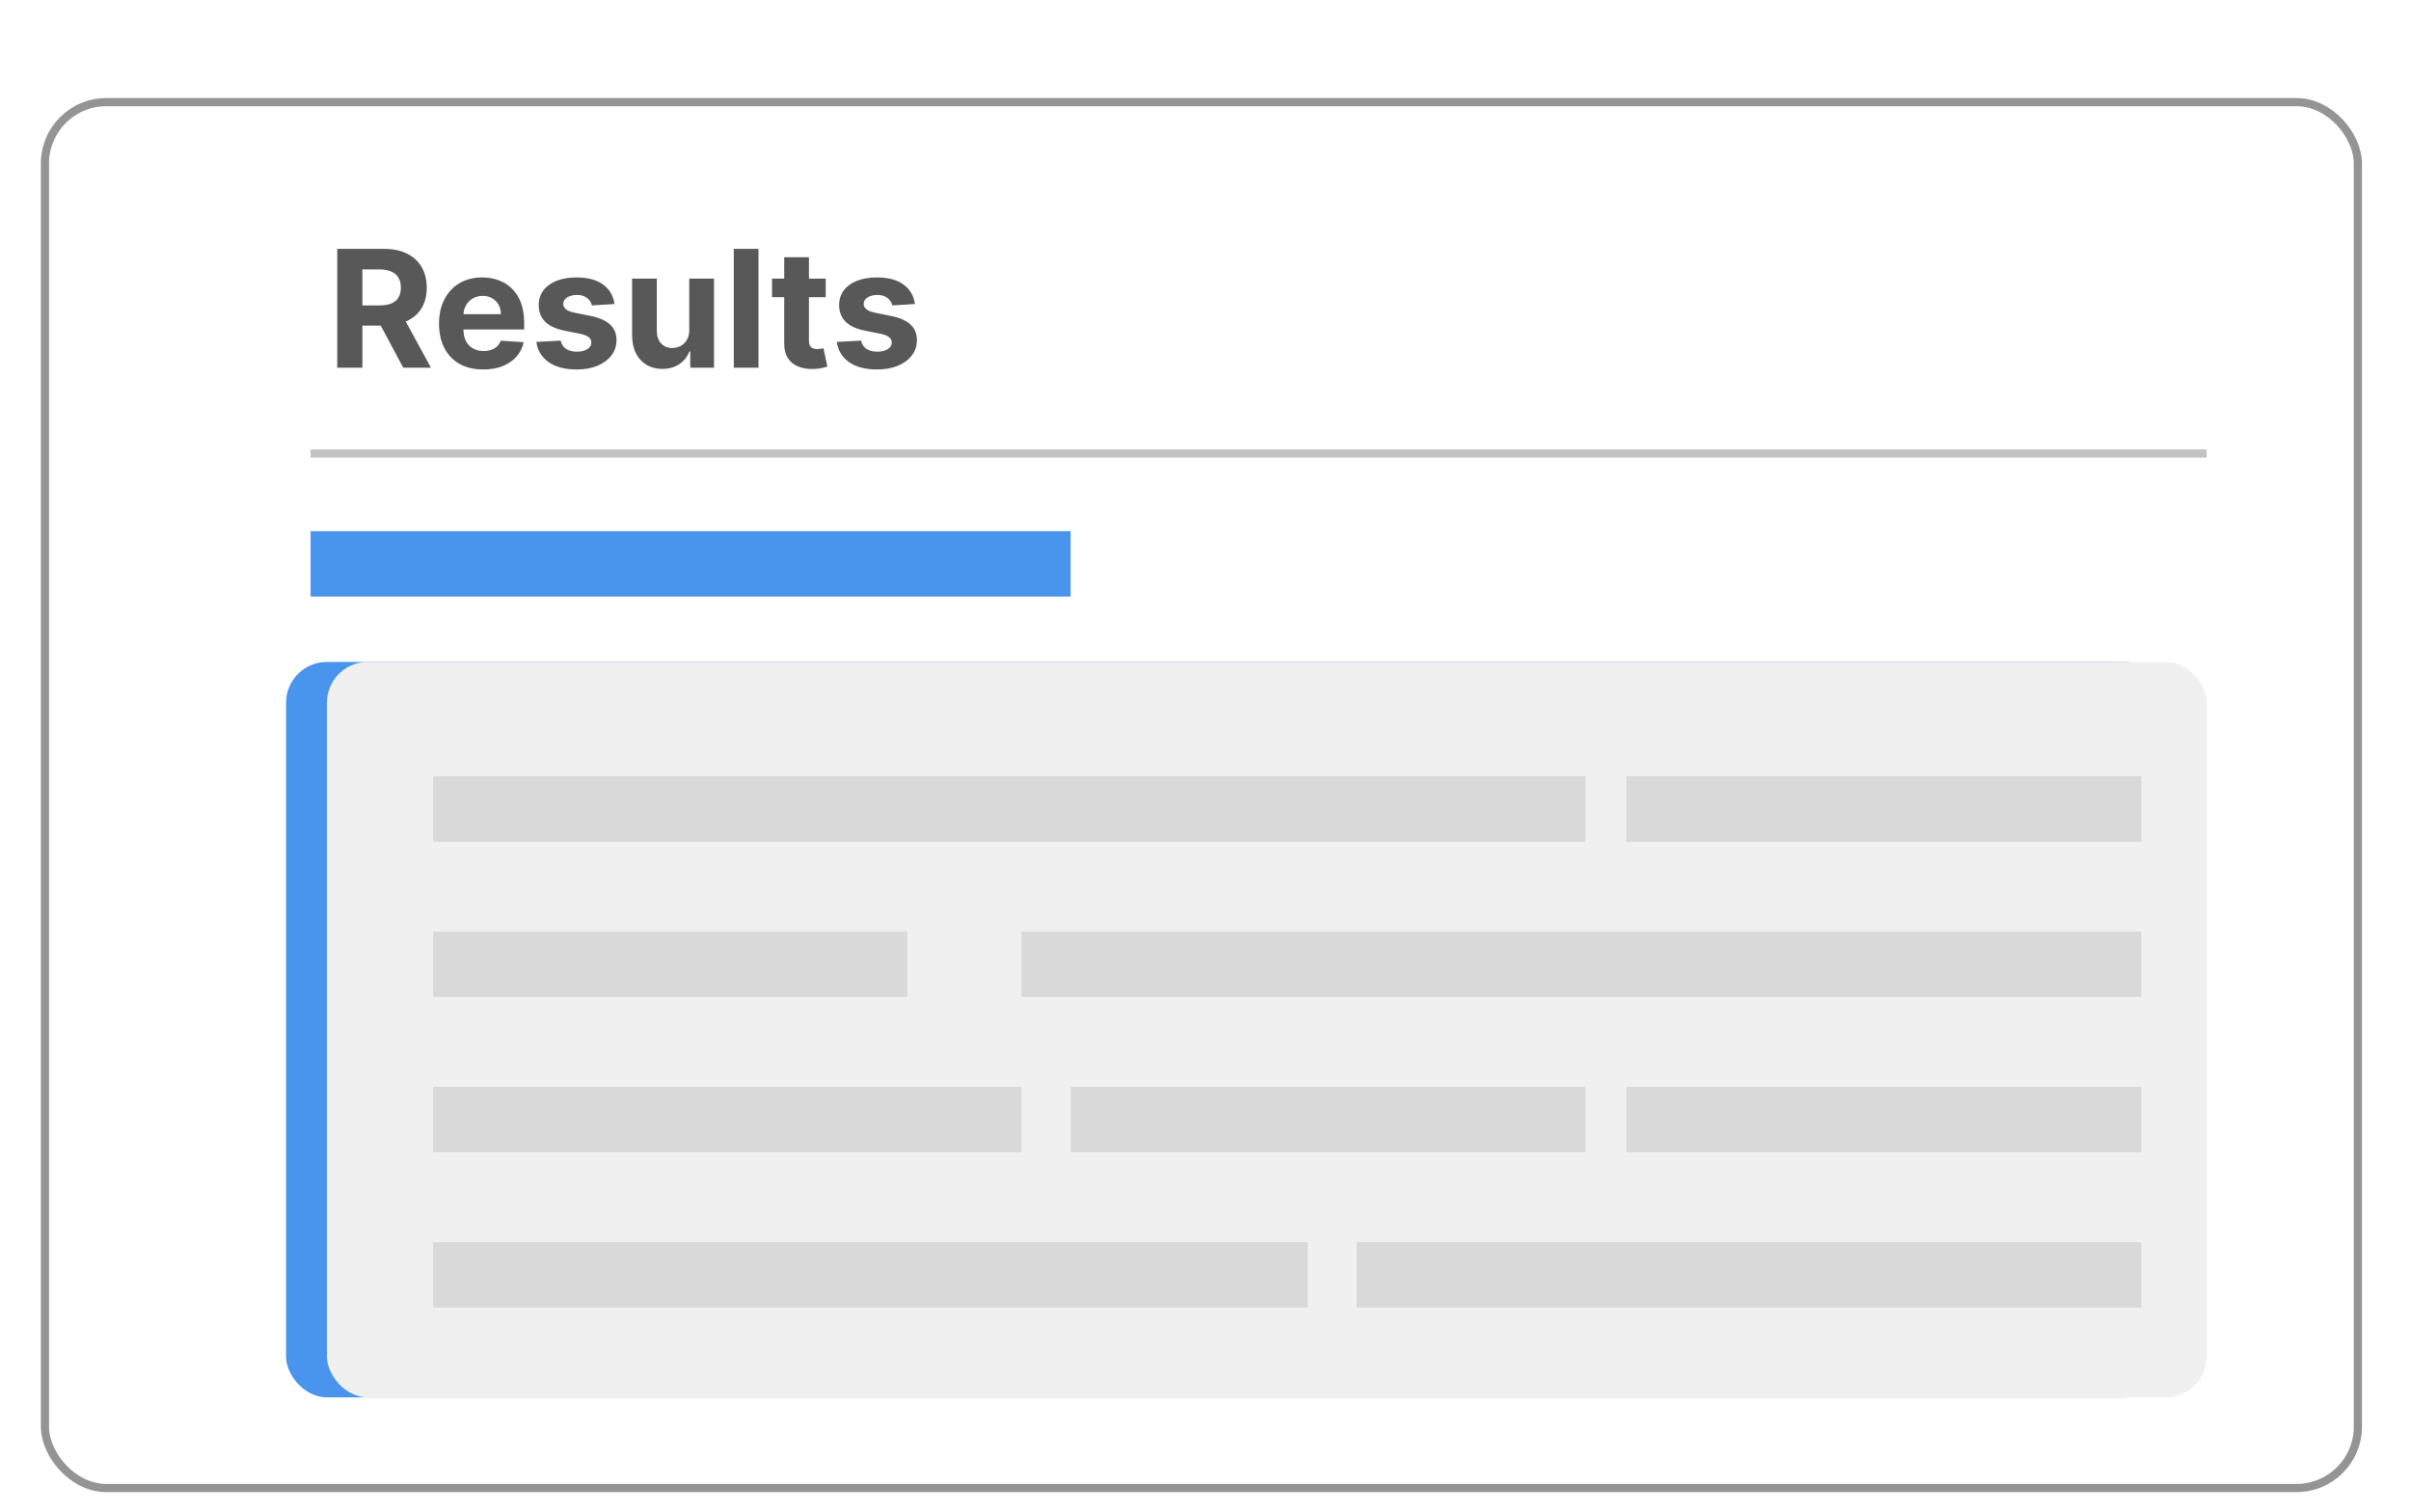 <svg width="295" height="185" viewBox="0 0 295 185" fill="none" xmlns="http://www.w3.org/2000/svg">
<g clip-path="url(#clip0_1_214)">
<g filter="url(#filter0_d_1_214)">
<rect x="6" y="8" width="284" height="170.587" rx="8" fill="white"/>
<rect x="6.5" y="8.5" width="283" height="169.587" rx="7.5" stroke="#949494"/>
<rect x="36" y="77" width="230" height="90" rx="5" fill="#4994EC"/>
<path d="M42.264 41V26.454H48.003C49.101 26.454 50.039 26.651 50.815 27.044C51.597 27.432 52.191 27.984 52.598 28.699C53.01 29.409 53.216 30.245 53.216 31.206C53.216 32.172 53.008 33.003 52.591 33.699C52.174 34.39 51.571 34.92 50.78 35.29C49.994 35.659 49.042 35.844 47.925 35.844H44.082V33.372H47.428C48.015 33.372 48.502 33.292 48.891 33.131C49.279 32.97 49.568 32.728 49.757 32.406C49.951 32.084 50.048 31.684 50.048 31.206C50.048 30.723 49.951 30.316 49.757 29.984C49.568 29.653 49.276 29.402 48.883 29.232C48.495 29.056 48.005 28.969 47.413 28.969H45.34V41H42.264ZM50.119 34.381L53.734 41H50.34L46.803 34.381H50.119ZM60.128 41.213C59.006 41.213 58.04 40.986 57.23 40.531C56.425 40.072 55.805 39.423 55.37 38.585C54.934 37.742 54.716 36.746 54.716 35.595C54.716 34.473 54.934 33.488 55.37 32.641C55.805 31.793 56.418 31.133 57.209 30.659C58.005 30.186 58.937 29.949 60.008 29.949C60.727 29.949 61.397 30.065 62.017 30.297C62.642 30.524 63.187 30.867 63.651 31.327C64.12 31.786 64.484 32.364 64.745 33.06C65.005 33.751 65.135 34.561 65.135 35.489V36.32H55.924V34.445H62.287C62.287 34.009 62.193 33.623 62.003 33.287C61.814 32.951 61.551 32.688 61.215 32.499C60.883 32.304 60.498 32.207 60.057 32.207C59.598 32.207 59.191 32.314 58.836 32.527C58.485 32.735 58.211 33.017 58.012 33.372C57.813 33.722 57.711 34.113 57.706 34.544V36.327C57.706 36.867 57.806 37.333 58.005 37.726C58.208 38.119 58.495 38.422 58.864 38.635C59.233 38.848 59.671 38.955 60.178 38.955C60.514 38.955 60.822 38.907 61.101 38.812C61.381 38.718 61.62 38.576 61.819 38.386C62.017 38.197 62.169 37.965 62.273 37.69L65.071 37.875C64.929 38.547 64.638 39.135 64.198 39.636C63.762 40.133 63.199 40.522 62.508 40.801C61.821 41.076 61.028 41.213 60.128 41.213ZM76.186 33.202L73.416 33.372C73.369 33.135 73.267 32.922 73.111 32.733C72.955 32.539 72.749 32.385 72.493 32.271C72.242 32.153 71.942 32.094 71.591 32.094C71.123 32.094 70.727 32.193 70.405 32.392C70.083 32.586 69.922 32.847 69.922 33.173C69.922 33.434 70.026 33.654 70.235 33.834C70.443 34.014 70.8 34.158 71.307 34.267L73.282 34.665C74.342 34.883 75.133 35.233 75.654 35.716C76.175 36.199 76.435 36.833 76.435 37.619C76.435 38.334 76.224 38.962 75.803 39.501C75.386 40.041 74.813 40.463 74.084 40.766C73.36 41.064 72.524 41.213 71.577 41.213C70.133 41.213 68.982 40.912 68.125 40.311C67.273 39.705 66.774 38.881 66.627 37.84L69.603 37.683C69.693 38.124 69.91 38.46 70.256 38.692C70.602 38.919 71.044 39.033 71.584 39.033C72.115 39.033 72.541 38.931 72.863 38.727C73.189 38.519 73.355 38.251 73.36 37.925C73.355 37.65 73.239 37.425 73.012 37.25C72.784 37.07 72.434 36.933 71.961 36.838L70.071 36.462C69.006 36.249 68.213 35.879 67.692 35.354C67.176 34.828 66.918 34.158 66.918 33.344C66.918 32.643 67.107 32.039 67.486 31.533C67.87 31.026 68.407 30.635 69.098 30.361C69.794 30.086 70.609 29.949 71.541 29.949C72.919 29.949 74.004 30.24 74.794 30.822C75.59 31.405 76.054 32.198 76.186 33.202ZM85.336 36.355V30.091H88.362V41H85.457V39.019H85.343C85.097 39.658 84.687 40.171 84.114 40.56C83.546 40.948 82.853 41.142 82.033 41.142C81.304 41.142 80.663 40.976 80.109 40.645C79.555 40.313 79.121 39.842 78.809 39.231C78.501 38.621 78.345 37.889 78.34 37.037V30.091H81.366V36.497C81.371 37.141 81.543 37.65 81.884 38.024C82.225 38.398 82.682 38.585 83.255 38.585C83.62 38.585 83.96 38.502 84.278 38.337C84.595 38.166 84.851 37.915 85.045 37.584C85.244 37.252 85.341 36.843 85.336 36.355ZM93.807 26.454V41H90.782V26.454H93.807ZM102.033 30.091V32.364H95.464V30.091H102.033ZM96.955 27.477H99.981V37.648C99.981 37.927 100.023 38.145 100.109 38.301C100.194 38.453 100.312 38.559 100.464 38.621C100.62 38.682 100.8 38.713 101.004 38.713C101.146 38.713 101.288 38.701 101.43 38.678C101.572 38.649 101.681 38.628 101.756 38.614L102.232 40.865C102.081 40.912 101.868 40.967 101.593 41.028C101.318 41.095 100.985 41.135 100.592 41.149C99.862 41.178 99.223 41.081 98.674 40.858C98.129 40.635 97.706 40.29 97.403 39.821C97.1 39.352 96.951 38.76 96.955 38.045V27.477ZM112.944 33.202L110.174 33.372C110.127 33.135 110.025 32.922 109.869 32.733C109.713 32.539 109.507 32.385 109.251 32.271C109 32.153 108.699 32.094 108.349 32.094C107.88 32.094 107.485 32.193 107.163 32.392C106.841 32.586 106.68 32.847 106.68 33.173C106.68 33.434 106.784 33.654 106.993 33.834C107.201 34.014 107.558 34.158 108.065 34.267L110.039 34.665C111.1 34.883 111.891 35.233 112.412 35.716C112.932 36.199 113.193 36.833 113.193 37.619C113.193 38.334 112.982 38.962 112.561 39.501C112.144 40.041 111.571 40.463 110.842 40.766C110.118 41.064 109.282 41.213 108.335 41.213C106.891 41.213 105.74 40.912 104.883 40.311C104.031 39.705 103.531 38.881 103.385 37.84L106.36 37.683C106.45 38.124 106.668 38.46 107.014 38.692C107.359 38.919 107.802 39.033 108.342 39.033C108.872 39.033 109.298 38.931 109.62 38.727C109.947 38.519 110.113 38.251 110.118 37.925C110.113 37.65 109.997 37.425 109.77 37.25C109.542 37.07 109.192 36.933 108.718 36.838L106.829 36.462C105.764 36.249 104.971 35.879 104.45 35.354C103.934 34.828 103.676 34.158 103.676 33.344C103.676 32.643 103.865 32.039 104.244 31.533C104.627 31.026 105.165 30.635 105.856 30.361C106.552 30.086 107.367 29.949 108.299 29.949C109.677 29.949 110.761 30.24 111.552 30.822C112.348 31.405 112.812 32.198 112.944 33.202Z" fill="#585858"/>
<rect x="41" y="77" width="230" height="90" rx="5" fill="#F0F0F0"/>
<line x1="39" y1="51.5" x2="271" y2="51.5" stroke="black" stroke-opacity="0.24"/>
<rect x="54" y="91" width="141" height="8" fill="#D9D9D9"/>
<rect width="63" height="8" transform="matrix(-1 0 0 1 263 91)" fill="#D9D9D9"/>
<rect x="54" y="110" width="58" height="8" fill="#D9D9D9"/>
<rect x="126" y="110" width="137" height="8" fill="#D9D9D9"/>
<rect x="54" y="148" width="107" height="8" fill="#D9D9D9"/>
<rect x="167" y="148" width="96" height="8" fill="#D9D9D9"/>
<rect x="200" y="129" width="63" height="8" fill="#D9D9D9"/>
<rect x="132" y="129" width="63" height="8" fill="#D9D9D9"/>
<rect x="54" y="129" width="72" height="8" fill="#D9D9D9"/>
<rect x="39" y="61" width="93" height="8" fill="#4994EC"/>
</g>
</g>
<defs>
<filter id="filter0_d_1_214" x="1" y="8" width="292" height="178.587" filterUnits="userSpaceOnUse" color-interpolation-filters="sRGB">
<feFlood flood-opacity="0" result="BackgroundImageFix"/>
<feColorMatrix in="SourceAlpha" type="matrix" values="0 0 0 0 0 0 0 0 0 0 0 0 0 0 0 0 0 0 127 0" result="hardAlpha"/>
<feOffset dx="-1" dy="4"/>
<feGaussianBlur stdDeviation="2"/>
<feComposite in2="hardAlpha" operator="out"/>
<feColorMatrix type="matrix" values="0 0 0 0 0 0 0 0 0 0 0 0 0 0 0 0 0 0 0.25 0"/>
<feBlend mode="normal" in2="BackgroundImageFix" result="effect1_dropShadow_1_214"/>
<feBlend mode="normal" in="SourceGraphic" in2="effect1_dropShadow_1_214" result="shape"/>
</filter>
<clipPath id="clip0_1_214">
<rect width="295" height="185" fill="white"/>
</clipPath>
</defs>
</svg>
